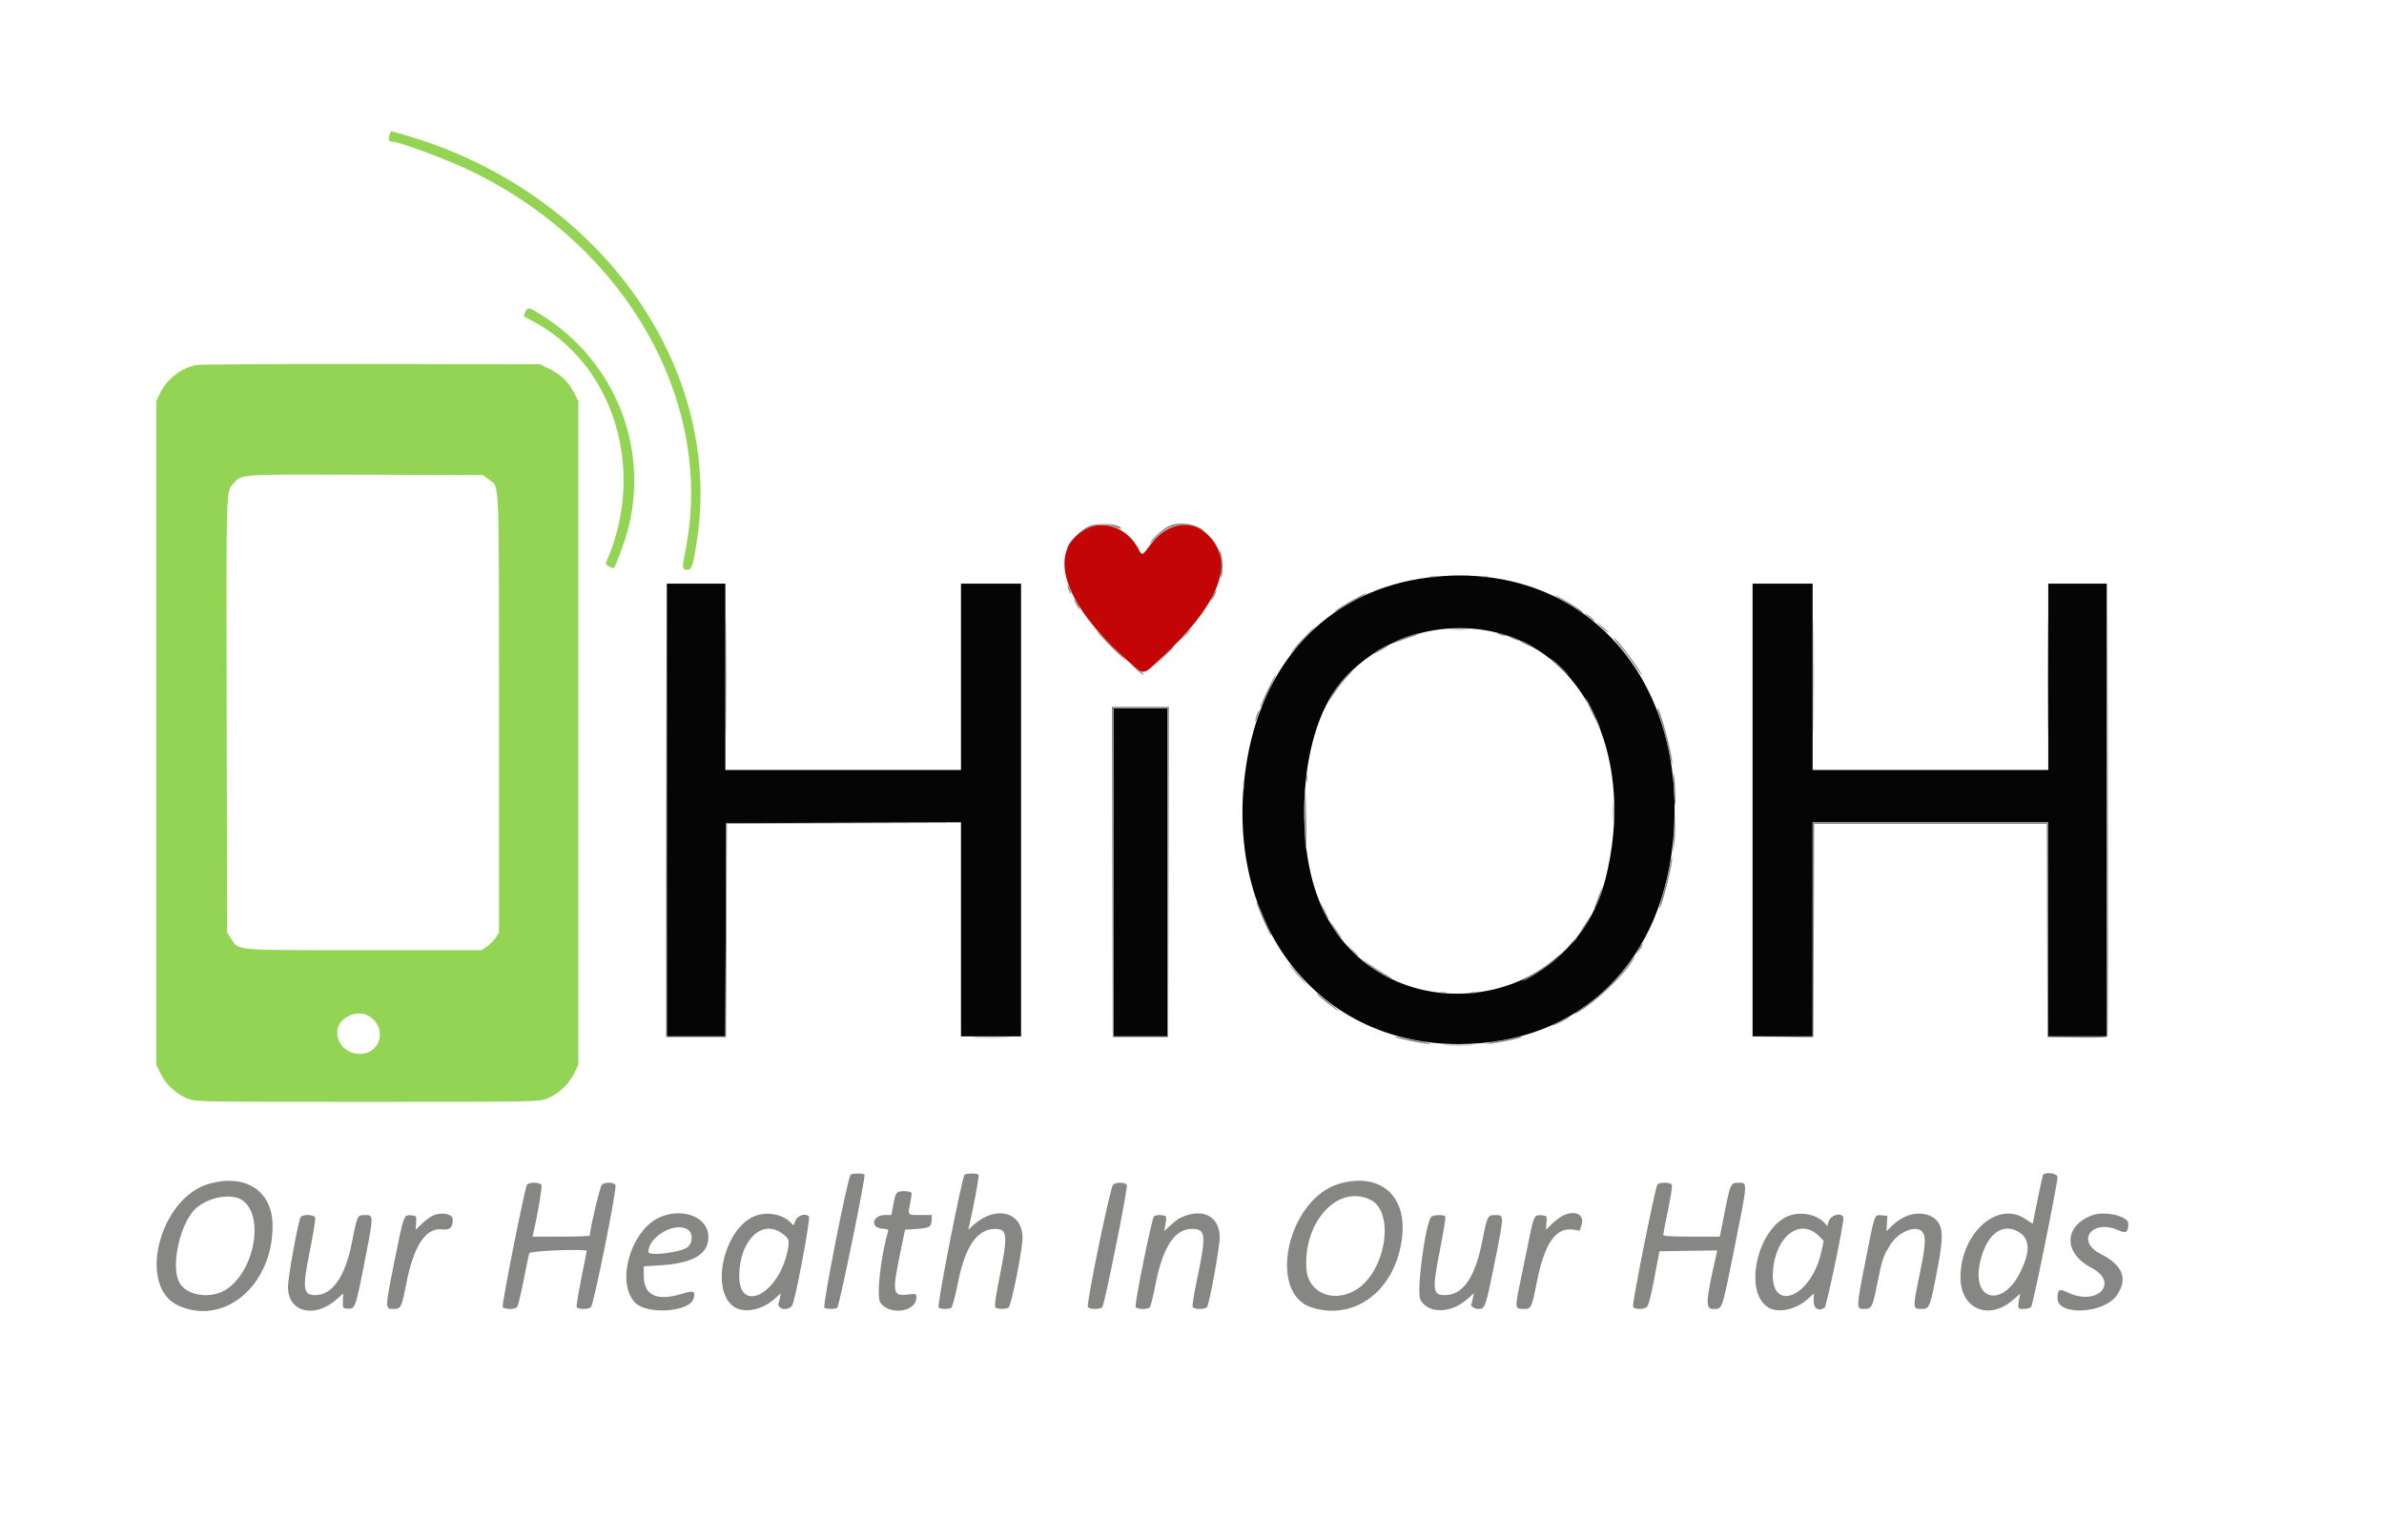 <svg id="svg" version="1.1" xmlns="http://www.w3.org/2000/svg" xmlns:xlink="http://www.w3.org/1999/xlink" width="400" height="258.395" viewBox="0, 0, 400,258.395"><g id="svgg"><path id="path0" d="M239.594 96.908 C 223.542 98.927,212.258 110.225,209.279 127.261 C 204.627 153.855,220.398 175.194,244.703 175.194 C 265.261 175.194,279.372 161.273,280.848 139.535 C 282.681 112.536,264.523 93.773,239.594 96.908 M111.886 135.917 L 111.886 173.902 116.794 173.902 L 121.702 173.902 121.768 156.008 L 121.835 138.114 141.537 138.047 L 161.240 137.981 161.240 155.942 L 161.240 173.902 166.279 173.902 L 171.318 173.902 171.318 135.917 L 171.318 97.933 166.279 97.933 L 161.240 97.933 161.240 113.566 L 161.240 129.199 141.473 129.199 L 121.705 129.199 121.705 113.566 L 121.705 97.933 116.796 97.933 L 111.886 97.933 111.886 135.917 M294.057 135.917 L 294.057 173.902 299.096 173.902 L 304.134 173.902 304.134 155.943 L 304.134 137.984 323.902 137.984 L 343.669 137.984 343.669 155.943 L 343.669 173.902 348.579 173.902 L 353.488 173.902 353.488 135.917 L 353.488 97.933 348.579 97.933 L 343.669 97.933 343.669 113.566 L 343.669 129.199 323.902 129.199 L 304.134 129.199 304.134 113.566 L 304.134 97.933 299.096 97.933 L 294.057 97.933 294.057 135.917 M251.395 106.214 C 266.542 110.127,274.321 127.964,269.378 147.448 C 263.357 171.186,230.437 173.704,221.332 151.123 C 217.658 142.011,218.053 127.696,222.220 118.925 C 227.058 108.744,239.762 103.209,251.395 106.214 M186.822 146.382 L 186.822 173.902 191.344 173.902 L 195.866 173.902 195.866 146.382 L 195.866 118.863 191.344 118.863 L 186.822 118.863 186.822 146.382 " stroke="none" fill="#050505" fill-rule="evenodd"></path><path id="path1" d="M65.360 22.648 C 65.081 23.383,65.227 23.773,65.783 23.773 C 67.086 23.773,75.355 26.881,79.528 28.940 C 105.442 41.725,120.000 67.867,114.971 92.584 C 114.413 95.324,114.449 95.607,115.359 95.607 C 116.059 95.607,116.317 94.811,116.938 90.737 C 121.444 61.152,100.128 31.747,67.494 22.529 L 65.608 21.997 65.360 22.648 M88.145 52.359 C 87.975 52.733,87.869 53.067,87.910 53.102 C 87.951 53.138,88.450 53.403,89.018 53.692 C 102.979 60.794,108.603 78.940,101.654 94.463 C 101.542 94.714,102.795 95.483,102.993 95.284 C 103.320 94.958,104.771 91.063,105.302 89.089 C 109.050 75.153,103.188 60.521,90.760 52.793 C 88.688 51.504,88.546 51.480,88.145 52.359 M32.908 61.247 C 30.313 61.769,27.906 63.681,26.780 66.118 L 26.227 67.313 26.227 122.997 L 26.227 178.682 26.951 180.156 C 27.852 181.991,29.702 183.685,31.547 184.367 C 32.915 184.872,33.584 184.884,61.628 184.884 C 89.671 184.884,90.341 184.872,91.709 184.367 C 93.554 183.685,95.404 181.991,96.305 180.156 L 97.028 178.682 97.028 122.997 L 97.028 67.313 96.432 66.115 C 95.469 64.179,94.186 62.887,92.307 61.962 L 90.580 61.111 62.280 61.072 C 46.714 61.050,33.497 61.129,32.908 61.247 M81.961 80.412 C 83.862 81.862,83.721 78.724,83.721 119.704 L 83.721 156.513 83.133 157.385 C 82.810 157.864,82.154 158.521,81.674 158.844 L 80.802 159.432 61.047 159.432 C 38.893 159.432,40.125 159.536,38.801 157.537 L 38.114 156.498 38.037 120.691 C 37.952 81.352,37.919 82.557,39.098 81.214 C 40.588 79.518,39.502 79.594,61.261 79.658 L 81.048 79.716 81.961 80.412 M61.705 170.389 C 65.034 172.121,64.064 176.834,60.380 176.829 C 56.629 176.824,55.138 172.247,58.338 170.558 C 59.485 169.952,60.745 169.889,61.705 170.389 " stroke="none" fill="#94d454" fill-rule="evenodd"></path><path id="path2" d="M182.508 88.392 C 181.371 88.955,179.593 90.707,179.091 91.759 C 178.800 92.370,178.802 92.369,179.256 91.734 C 181.563 88.503,184.443 87.329,187.218 88.488 C 187.710 88.694,188.114 88.804,188.114 88.733 C 188.114 87.859,184.081 87.613,182.508 88.392 M196.233 88.222 C 195.235 88.656,193.702 89.991,192.983 91.051 C 192.681 91.496,192.974 91.260,193.633 90.527 C 195.845 88.066,198.588 87.427,201.189 88.765 C 201.885 89.123,202.222 89.227,201.938 88.996 C 200.548 87.865,197.882 87.504,196.233 88.222 M204.589 92.506 C 204.694 92.862,204.774 94.141,204.766 95.349 C 204.757 96.619,204.828 97.273,204.934 96.899 C 205.249 95.784,205.160 93.443,204.771 92.636 C 204.489 92.049,204.444 92.018,204.589 92.506 M243.485 96.574 C 244.307 96.625,245.586 96.625,246.327 96.573 C 247.068 96.521,246.395 96.479,244.832 96.479 C 243.269 96.480,242.663 96.522,243.485 96.574 M239.990 96.824 C 240.312 96.885,240.777 96.883,241.024 96.818 C 241.271 96.754,241.008 96.703,240.439 96.706 C 239.871 96.709,239.669 96.762,239.990 96.824 M248.643 96.819 C 248.892 96.884,249.299 96.884,249.548 96.819 C 249.797 96.754,249.593 96.701,249.096 96.701 C 248.598 96.701,248.395 96.754,248.643 96.819 M111.756 136.047 L 111.757 174.031 116.796 174.031 L 121.835 174.031 121.901 156.139 L 121.967 138.246 141.668 138.177 L 161.370 138.109 141.602 138.111 L 121.835 138.114 121.768 156.008 L 121.702 173.902 116.795 173.902 L 111.888 173.902 111.821 135.982 L 111.755 98.062 111.756 136.047 M121.827 113.566 C 121.827 122.235,121.859 125.744,121.899 121.364 C 121.939 116.983,121.939 109.890,121.899 105.602 C 121.859 101.313,121.827 104.897,121.827 113.566 M304.256 113.566 C 304.256 122.235,304.288 125.744,304.328 121.364 C 304.368 116.983,304.368 109.890,304.328 105.602 C 304.288 101.313,304.256 104.897,304.256 113.566 M343.532 113.566 C 343.532 122.235,343.565 125.744,343.605 121.364 C 343.644 116.983,343.644 109.890,343.604 105.602 C 343.565 101.313,343.532 104.897,343.532 113.566 M353.552 135.853 L 353.488 173.902 348.579 173.902 L 343.669 173.902 343.669 155.943 L 343.669 137.984 323.902 137.984 L 304.134 137.984 304.134 155.938 L 304.134 173.891 299.160 173.969 L 294.186 174.047 299.225 174.039 L 304.264 174.031 304.330 156.137 L 304.396 138.243 323.902 138.243 L 343.407 138.243 343.474 156.137 L 343.540 174.031 348.520 174.101 C 352.364 174.155,353.529 174.096,353.625 173.843 C 353.694 173.662,353.720 156.479,353.683 135.659 L 353.616 97.804 353.552 135.853 M179.211 98.773 C 179.307 99.092,179.493 99.468,179.623 99.607 C 179.753 99.745,179.728 99.484,179.568 99.025 C 179.241 98.086,178.939 97.873,179.211 98.773 M203.539 99.874 C 203.303 100.370,203.162 100.775,203.228 100.775 C 203.404 100.775,204.189 99.193,204.071 99.075 C 204.014 99.019,203.775 99.378,203.539 99.874 M226.733 100.800 C 225.460 101.524,224.244 102.294,224.031 102.509 C 223.818 102.725,224.165 102.579,224.804 102.184 C 225.442 101.789,226.779 101.021,227.775 100.478 C 228.771 99.935,229.465 99.489,229.317 99.487 C 229.169 99.485,228.006 100.076,226.733 100.800 M262.661 101.032 C 263.941 101.776,265.155 102.517,265.360 102.678 C 265.639 102.898,265.688 102.897,265.553 102.673 C 265.355 102.342,261.667 100.131,260.853 99.855 C 260.568 99.758,261.382 100.288,262.661 101.032 M180.482 101.276 C 180.698 101.693,180.992 102.107,181.136 102.196 C 181.279 102.284,181.152 101.943,180.853 101.437 C 180.199 100.327,179.932 100.212,180.482 101.276 M265.891 102.923 C 265.891 102.987,266.318 103.365,266.840 103.763 C 267.362 104.161,267.707 104.355,267.607 104.193 C 267.403 103.862,265.891 102.744,265.891 102.923 M268.476 104.998 C 268.831 105.402,269.354 105.852,269.638 105.999 C 270.182 106.279,270.166 106.262,268.735 105.037 L 267.831 104.264 268.476 104.998 M218.975 106.783 C 218.121 107.671,217.198 108.689,216.925 109.044 L 216.427 109.690 216.953 109.173 C 218.081 108.065,220.748 105.168,220.641 105.168 C 220.579 105.168,219.829 105.895,218.975 106.783 M243.485 105.618 C 244.307 105.669,245.586 105.669,246.327 105.617 C 247.068 105.565,246.395 105.522,244.832 105.523 C 243.269 105.524,242.663 105.566,243.485 105.618 M198.567 106.783 L 197.545 107.881 198.643 106.860 C 199.665 105.910,199.860 105.685,199.665 105.685 C 199.623 105.685,199.128 106.179,198.567 106.783 M186.305 108.398 C 187.649 109.748,188.808 110.853,188.879 110.853 C 188.950 110.853,187.908 109.748,186.563 108.398 C 185.219 107.048,184.061 105.943,183.990 105.943 C 183.918 105.943,184.960 107.048,186.305 108.398 M236.434 106.687 C 235.652 106.939,234.664 107.347,234.238 107.594 C 233.811 107.841,233.695 107.957,233.979 107.852 C 234.264 107.747,235.426 107.340,236.563 106.946 C 238.827 106.163,238.721 105.951,236.434 106.687 M251.550 106.460 C 251.835 106.582,252.242 106.682,252.455 106.682 C 252.699 106.682,252.651 106.600,252.326 106.460 C 252.041 106.338,251.634 106.238,251.421 106.238 C 251.177 106.238,251.225 106.320,251.550 106.460 M253.712 107.116 C 254.190 107.324,254.655 107.489,254.745 107.484 C 255.082 107.466,253.602 106.737,253.230 106.738 C 253.017 106.738,253.234 106.908,253.712 107.116 M270.801 107.105 C 270.801 107.185,271.412 107.974,272.159 108.858 C 272.905 109.742,273.906 111.076,274.382 111.822 C 275.120 112.979,275.853 113.810,275.293 112.855 C 274.182 110.960,270.801 106.633,270.801 107.105 M255.060 107.591 C 255.325 107.830,257.364 108.783,257.364 108.667 C 257.364 108.520,255.414 107.494,255.135 107.494 C 255.035 107.494,255.001 107.537,255.060 107.591 M231.735 108.795 C 231.211 109.071,230.714 109.408,230.631 109.544 C 230.547 109.679,231.005 109.496,231.648 109.136 C 232.291 108.777,232.817 108.435,232.817 108.376 C 232.817 108.226,232.799 108.233,231.735 108.795 M195.083 110.271 L 193.411 112.016 195.155 110.343 C 196.114 109.424,196.899 108.639,196.899 108.599 C 196.899 108.409,196.636 108.651,195.083 110.271 M260.078 110.502 C 262.406 112.753,264.079 114.188,262.791 112.829 C 262.009 112.004,261.021 111.087,260.594 110.791 C 260.168 110.495,259.935 110.365,260.078 110.502 M190.385 112.080 C 191.011 112.684,191.654 113.178,191.814 113.178 C 191.974 113.178,191.817 112.986,191.466 112.752 C 191.114 112.517,190.471 112.023,190.037 111.653 C 189.602 111.284,189.759 111.476,190.385 112.080 M225.792 113.501 C 224.697 114.678,223.536 116.266,223.004 117.313 C 222.553 118.201,222.963 117.713,224.092 116.021 C 224.613 115.239,225.514 114.105,226.095 113.501 C 226.676 112.897,227.075 112.403,226.982 112.403 C 226.890 112.403,226.354 112.897,225.792 113.501 M212.618 115.907 C 211.901 117.408,211.357 118.678,211.409 118.730 C 211.460 118.782,212.103 117.554,212.837 116.001 C 213.571 114.449,214.115 113.178,214.046 113.178 C 213.978 113.178,213.335 114.406,212.618 115.907 M267.136 119.611 C 267.802 121.018,268.392 122.125,268.449 122.071 C 268.571 121.956,266.227 117.054,266.049 117.054 C 265.981 117.054,266.470 118.205,267.136 119.611 M186.627 146.318 L 186.693 174.031 191.344 174.031 L 195.995 174.031 196.061 146.318 L 196.126 118.605 191.344 118.605 L 186.561 118.605 186.627 146.318 M195.866 146.382 L 195.866 173.902 191.344 173.902 L 186.822 173.902 186.822 146.382 L 186.822 118.863 191.344 118.863 L 195.866 118.863 195.866 146.382 M278.100 119.186 C 278.810 121.113,279.496 123.565,279.989 125.937 C 280.318 127.518,280.591 128.521,280.598 128.165 C 280.623 126.699,278.533 118.863,278.117 118.863 C 278.042 118.863,278.034 119.008,278.100 119.186 M210.883 119.922 C 210.724 120.377,210.603 120.877,210.613 121.033 C 210.623 121.190,210.797 120.863,211.001 120.307 C 211.205 119.751,211.326 119.251,211.271 119.195 C 211.216 119.140,211.041 119.467,210.883 119.922 M280.817 131.912 C 280.890 133.618,280.992 135.061,281.044 135.121 C 281.215 135.319,281.094 131.412,280.888 130.103 C 280.760 129.291,280.734 129.962,280.817 131.912 M219.187 130.620 C 219.189 131.189,219.242 131.391,219.304 131.069 C 219.366 130.748,219.364 130.283,219.299 130.036 C 219.234 129.789,219.184 130.052,219.187 130.620 M208.592 131.912 C 208.595 132.481,208.648 132.683,208.710 132.361 C 208.772 132.040,208.769 131.575,208.705 131.328 C 208.640 131.081,208.589 131.344,208.592 131.912 M218.917 136.563 C 218.904 139.264,218.976 141.938,219.078 142.506 C 219.180 143.075,219.227 141.156,219.182 138.243 C 219.075 131.253,218.946 130.440,218.917 136.563 M270.636 136.176 C 270.636 137.526,270.679 138.078,270.733 137.403 C 270.786 136.728,270.786 135.623,270.733 134.948 C 270.679 134.273,270.636 134.826,270.636 136.176 M280.929 138.399 C 280.901 139.266,280.825 140.720,280.759 141.629 L 280.640 143.282 280.893 141.731 C 281.032 140.879,281.109 139.425,281.063 138.501 L 280.980 136.822 280.929 138.399 M280.121 145.497 C 279.934 146.553,279.454 148.519,279.055 149.867 C 278.656 151.215,278.373 152.360,278.425 152.413 C 278.721 152.709,280.772 144.511,280.560 143.877 C 280.506 143.713,280.308 144.442,280.121 145.497 M268.192 150.446 C 267.370 152.610,267.360 152.643,267.679 152.196 C 268.051 151.676,269.037 149.054,268.909 148.926 C 268.853 148.870,268.531 149.554,268.192 150.446 M210.853 151.541 C 210.853 151.890,212.950 156.703,213.222 156.977 C 213.363 157.119,213.168 156.537,212.789 155.685 C 212.411 154.832,211.868 153.553,211.584 152.842 C 211.063 151.538,210.853 151.164,210.853 151.541 M221.705 152.034 C 221.705 152.313,222.732 154.264,222.879 154.264 C 222.950 154.264,222.759 153.769,222.454 153.165 C 221.855 151.978,221.705 151.751,221.705 152.034 M265.675 155.491 C 265.078 156.450,264.868 156.901,265.210 156.493 C 265.842 155.739,267.039 153.747,266.860 153.747 C 266.806 153.747,266.273 154.532,265.675 155.491 M223.409 155.258 C 223.680 155.734,224.285 156.548,224.753 157.067 C 225.355 157.735,225.254 157.520,224.405 156.331 C 222.993 154.352,222.736 154.074,223.409 155.258 M263.679 158.204 L 262.920 159.044 263.760 158.285 C 264.542 157.578,264.718 157.364,264.519 157.364 C 264.474 157.364,264.096 157.742,263.679 158.204 M226.604 159.238 C 227.238 159.913,227.790 160.465,227.832 160.465 C 228.026 160.465,227.820 160.233,226.680 159.162 L 225.452 158.010 226.604 159.238 M275.292 158.721 C 274.403 160.230,274.345 160.359,274.798 159.819 C 275.323 159.194,275.775 158.398,275.606 158.398 C 275.538 158.398,275.397 158.543,275.292 158.721 M260.336 161.280 C 259.483 161.990,257.972 163.026,256.977 163.582 C 255.982 164.138,255.287 164.594,255.432 164.596 C 255.956 164.603,259.590 162.288,260.853 161.143 C 262.568 159.588,262.274 159.665,260.336 161.280 M272.888 162.247 C 271.291 164.401,268.660 166.924,266.251 168.610 C 264.297 169.978,263.511 170.648,264.729 169.908 C 267.762 168.063,271.771 164.349,273.605 161.684 C 274.870 159.844,274.389 160.222,272.888 162.247 M229.386 161.683 C 230.384 162.580,233.592 164.541,233.592 164.254 C 233.592 164.187,232.981 163.787,232.235 163.366 C 231.489 162.945,230.297 162.174,229.587 161.652 L 228.295 160.702 229.386 161.683 M216.767 162.460 C 217.226 163.059,218.127 164.106,218.770 164.785 C 219.523 165.582,219.369 165.333,218.336 164.083 C 216.469 161.824,215.560 160.884,216.767 162.460 M220.919 166.772 C 221.330 167.279,223.928 169.306,224.548 169.605 C 224.761 169.707,224.595 169.524,224.179 169.198 C 223.764 168.872,222.775 168.088,221.983 167.457 C 221.191 166.826,220.712 166.518,220.919 166.772 M241.667 166.586 C 241.915 166.651,242.322 166.651,242.571 166.586 C 242.820 166.521,242.616 166.468,242.119 166.468 C 241.621 166.468,241.418 166.521,241.667 166.586 M246.835 166.586 C 247.083 166.651,247.490 166.651,247.739 166.586 C 247.988 166.521,247.784 166.468,247.287 166.468 C 246.789 166.468,246.586 166.521,246.835 166.586 M261.757 171.318 C 260.975 171.731,260.427 172.074,260.538 172.081 C 260.813 172.097,263.307 170.824,263.307 170.667 C 263.307 170.495,263.343 170.480,261.757 171.318 M163.773 174.095 C 165.238 174.141,167.563 174.141,168.941 174.094 C 170.319 174.048,169.121 174.010,166.279 174.010 C 163.437 174.011,162.309 174.049,163.773 174.095 M234.144 174.009 C 234.378 174.264,238.992 175.191,239.922 175.169 C 240.349 175.160,239.535 174.942,238.114 174.687 C 236.693 174.431,235.181 174.134,234.755 174.026 C 234.328 173.918,234.054 173.910,234.144 174.009 M254.479 174.030 C 254.409 174.101,253.081 174.382,251.529 174.656 C 249.978 174.929,249.057 175.160,249.483 175.170 C 250.333 175.189,255.010 174.275,255.240 174.045 C 255.319 173.966,255.209 173.902,254.996 173.902 C 254.783 173.902,254.550 173.960,254.479 174.030 M242.700 175.386 C 243.802 175.434,245.604 175.434,246.705 175.386 C 247.807 175.337,246.906 175.298,244.703 175.298 C 242.500 175.298,241.599 175.337,242.700 175.386 M142.731 197.097 C 142.254 197.406,137.953 219.200,138.322 219.434 C 138.717 219.685,140.090 219.688,140.482 219.439 C 140.807 219.232,145.270 197.449,145.058 197.106 C 144.899 196.847,143.125 196.841,142.731 197.097 M161.851 197.097 C 161.429 197.369,157.173 219.085,157.481 219.393 C 157.775 219.687,159.175 219.711,159.617 219.430 C 159.790 219.320,160.284 217.458,160.714 215.291 C 161.943 209.108,163.952 206.202,166.998 206.202 C 169.025 206.202,169.124 207.265,167.739 214.151 C 167.044 217.604,166.826 219.177,167.015 219.367 C 167.344 219.696,168.725 219.718,169.223 219.402 C 169.670 219.120,171.549 209.768,171.565 207.752 C 171.598 203.397,167.204 202.156,163.441 205.457 L 162.445 206.331 162.639 205.556 C 163.237 203.170,164.315 197.325,164.194 197.129 C 164.024 196.853,162.266 196.829,161.851 197.097 M342.759 197.222 C 342.639 197.547,341.085 205.031,341.085 205.282 C 341.085 205.355,340.563 205.048,339.925 204.598 C 335.244 201.299,328.941 206.887,328.941 214.336 C 328.941 219.658,333.718 221.675,337.804 218.079 L 338.945 217.075 338.746 218.160 C 338.637 218.758,338.602 219.334,338.669 219.442 C 338.880 219.783,340.492 219.654,340.810 219.270 C 341.118 218.900,345.220 198.659,345.220 197.513 C 345.220 196.817,343.005 196.555,342.759 197.222 M35.202 198.592 C 26.787 200.857,22.913 215.852,29.913 219.057 C 37.590 222.571,45.736 215.702,45.736 205.715 C 45.736 199.893,41.360 196.934,35.202 198.592 M224.812 198.589 C 216.020 201.055,212.468 217.091,220.197 219.428 C 227.693 221.696,234.544 216.072,235.298 207.031 C 235.852 200.391,231.339 196.758,224.812 198.589 M88.427 198.773 C 88.075 199.199,84.168 218.826,84.344 219.284 C 84.517 219.734,86.401 219.759,86.764 219.315 C 86.909 219.138,87.396 217.132,87.845 214.858 C 88.295 212.584,88.721 210.520,88.793 210.271 C 88.910 209.867,98.450 209.505,98.450 209.905 C 98.450 209.952,98.041 212.014,97.541 214.489 C 97.042 216.963,96.690 219.134,96.758 219.313 C 96.921 219.736,98.822 219.738,99.164 219.315 C 99.668 218.691,103.520 199.499,103.271 198.850 C 103.083 198.360,101.565 198.308,100.993 198.773 C 100.683 199.024,98.966 206.266,98.966 207.321 C 98.966 207.416,96.803 207.494,94.158 207.494 L 89.350 207.494 89.488 206.912 C 90.130 204.216,90.993 199.177,90.869 198.853 C 90.678 198.357,88.821 198.296,88.427 198.773 M186.760 198.773 C 186.297 199.131,182.278 218.613,182.531 219.274 C 182.708 219.734,184.587 219.766,184.955 219.315 C 185.340 218.844,189.256 199.365,189.066 198.869 C 188.871 198.361,187.375 198.298,186.760 198.773 M278.086 198.777 C 277.715 199.224,273.811 218.770,273.996 219.253 C 274.179 219.728,275.698 219.770,276.293 219.315 C 276.585 219.093,276.984 217.583,277.574 214.470 L 278.432 209.948 283.279 209.878 L 288.126 209.808 287.994 210.395 C 286.129 218.688,286.084 219.638,287.557 219.638 C 289.002 219.638,288.905 219.929,291.077 209.085 C 293.247 198.247,293.234 198.450,291.771 198.450 C 290.386 198.450,290.340 198.543,289.393 203.295 L 288.556 207.494 283.813 207.494 C 280.191 207.494,279.070 207.417,279.069 207.171 C 279.068 206.993,279.429 205.130,279.869 203.030 C 280.310 200.930,280.605 199.040,280.524 198.831 C 280.341 198.353,278.472 198.312,278.086 198.777 M150.757 199.981 C 150.340 200.158,150.148 200.614,149.893 202.042 L 149.565 203.876 148.458 203.876 C 146.369 203.876,145.950 206.004,148.010 206.152 C 148.912 206.217,149.096 206.315,148.992 206.669 C 147.745 210.897,147.023 217.596,147.708 218.574 C 149.253 220.780,153.747 220.141,153.747 217.715 C 153.747 217.061,153.723 217.053,152.330 217.216 C 149.781 217.516,149.668 216.944,151.001 210.465 L 151.852 206.331 153.843 206.202 C 155.990 206.062,156.320 205.848,156.327 204.587 L 156.331 203.876 154.393 203.876 C 152.216 203.876,152.295 203.980,152.750 201.717 C 152.913 200.908,152.991 200.192,152.925 200.126 C 152.661 199.861,151.260 199.768,150.757 199.981 M40.763 201.464 C 44.462 204.226,42.575 213.649,37.755 216.483 C 35.190 217.991,31.377 217.389,30.143 215.282 C 28.715 212.842,29.879 206.415,32.304 203.353 C 34.163 201.007,38.772 199.977,40.763 201.464 M229.845 201.261 C 234.162 203.244,232.537 213.474,227.428 216.478 C 223.631 218.710,219.433 216.873,219.189 212.872 C 218.709 204.974,224.408 198.764,229.845 201.261 M72.481 204.045 C 72.054 204.269,71.264 204.875,70.725 205.391 L 69.744 206.330 69.820 205.167 C 69.896 204.018,69.887 204.004,69.024 203.922 C 67.740 203.799,67.762 203.737,66.161 211.725 C 64.585 219.582,64.584 219.641,66.008 219.634 C 67.278 219.628,67.378 219.429,68.199 215.250 C 69.425 209.016,71.452 205.962,74.150 206.281 C 75.459 206.436,75.969 205.978,75.969 204.648 C 75.969 203.631,73.939 203.280,72.481 204.045 M110.921 204.151 C 105.973 206.102,103.238 215.046,106.522 218.541 C 108.504 220.652,115.720 220.170,116.375 217.883 C 116.734 216.628,116.390 216.477,114.507 217.063 C 110.187 218.407,108.010 217.383,108.010 214.005 L 108.010 212.481 110.659 212.319 C 116.301 211.974,118.864 210.475,118.862 207.520 C 118.859 204.334,114.812 202.617,110.921 204.151 M126.808 203.986 C 121.627 205.835,119.060 216.221,123.048 219.198 C 124.669 220.408,127.737 219.890,129.822 218.054 L 131.003 217.015 130.839 217.874 C 130.749 218.347,130.635 218.781,130.585 218.839 C 130.536 218.897,130.625 219.101,130.783 219.291 C 131.251 219.855,132.497 219.717,132.908 219.057 C 133.448 218.189,136.041 204.413,135.724 204.096 C 135.127 203.499,133.735 203.963,133.446 204.854 C 133.174 205.697,133.168 205.699,132.702 205.184 C 131.440 203.790,128.839 203.261,126.808 203.986 M198.899 203.987 C 197.836 204.366,197.450 204.623,196.184 205.791 L 195.340 206.570 195.507 205.675 C 195.684 204.731,195.686 204.708,195.638 204.199 C 195.605 203.849,194.126 203.757,193.631 204.074 C 193.277 204.301,190.340 218.749,190.541 219.274 C 190.718 219.734,192.605 219.766,192.944 219.315 C 193.077 219.138,193.508 217.364,193.901 215.375 C 195.119 209.217,197.122 206.193,199.974 206.206 C 202.362 206.216,202.437 207.079,200.752 215.142 C 200.319 217.217,200.027 219.077,200.103 219.276 C 200.279 219.734,202.164 219.764,202.515 219.315 C 202.922 218.795,204.653 209.318,204.651 207.623 C 204.647 204.360,202.196 202.811,198.899 203.987 M262.145 204.022 C 261.718 204.243,260.924 204.852,260.380 205.377 L 259.390 206.331 259.475 205.168 C 259.560 204.016,259.552 204.004,258.688 203.922 C 257.451 203.803,257.349 203.991,256.575 207.813 C 256.193 209.698,255.509 213.030,255.053 215.218 C 254.151 219.554,254.162 219.630,255.685 219.630 C 256.920 219.630,257.001 219.464,257.847 215.176 C 259.140 208.622,261.037 205.880,263.974 206.320 L 265.089 206.488 265.385 205.389 C 265.839 203.703,264.144 202.987,262.145 204.022 M300.235 203.972 C 295.062 205.821,292.469 216.324,296.467 219.236 C 298.119 220.438,301.232 219.850,303.353 217.934 L 304.349 217.034 304.306 218.271 C 304.262 219.554,305.123 220.096,306.142 219.429 C 306.452 219.226,309.293 205.741,309.299 204.443 C 309.305 203.374,307.241 203.731,306.862 204.864 L 306.574 205.722 306.065 205.150 C 304.852 203.788,302.231 203.258,300.235 203.972 M319.638 204.154 C 318.999 204.443,318.038 205.105,317.503 205.626 L 316.530 206.572 316.598 205.289 L 316.667 204.005 315.697 203.925 C 314.464 203.823,314.603 203.421,312.925 211.942 C 311.451 219.428,311.445 219.640,312.718 219.634 C 314.069 219.628,314.172 219.429,315.002 215.255 C 315.807 211.201,316.055 210.502,317.357 208.598 C 318.794 206.497,321.693 205.488,322.595 206.776 C 323.198 207.636,323.092 208.953,321.996 214.259 C 320.923 219.457,320.935 219.641,322.339 219.634 C 323.707 219.627,323.803 219.419,324.836 214.172 C 325.942 208.564,326.055 206.763,325.387 205.426 C 324.517 203.685,321.940 203.114,319.638 204.154 M351.034 203.918 C 346.242 205.713,346.175 210.240,350.904 212.718 C 355.643 215.203,351.968 219.204,347.049 216.914 C 345.461 216.175,345.230 216.295,345.224 217.865 C 345.211 220.823,352.985 220.444,355.137 217.381 C 357.090 214.603,356.211 212.306,352.468 210.405 C 348.173 208.223,351.062 204.443,355.489 206.452 C 356.725 207.013,357.106 206.747,357.106 205.321 C 357.106 204.044,353.142 203.128,351.034 203.918 M50.459 204.199 C 50.061 204.713,48.320 214.265,48.321 215.931 C 48.324 220.227,52.834 221.320,56.583 217.934 L 57.579 217.034 57.536 218.271 C 57.495 219.470,57.518 219.511,58.269 219.576 C 59.583 219.691,59.653 219.504,61.140 211.903 C 62.727 203.789,62.725 203.876,61.243 203.876 C 59.952 203.876,59.946 203.889,59.035 208.527 C 57.912 214.243,55.766 217.313,52.895 217.313 C 50.843 217.313,50.706 216.207,51.983 209.912 C 52.565 207.040,52.971 204.506,52.885 204.283 C 52.694 203.783,50.831 203.719,50.459 204.199 M240.123 204.199 C 239.115 205.499,237.643 216.762,238.311 218.063 C 239.532 220.438,243.397 220.434,246.101 218.054 L 247.282 217.015 247.118 217.874 C 247.028 218.347,246.914 218.781,246.864 218.839 C 246.633 219.110,247.425 219.638,248.062 219.638 C 249.178 219.638,249.277 219.353,250.798 211.768 C 252.388 203.843,252.387 203.876,250.944 203.876 C 249.591 203.876,249.538 203.978,248.728 208.140 C 247.519 214.351,245.477 217.313,242.404 217.313 C 240.371 217.313,240.278 216.416,241.613 209.664 C 242.188 206.758,242.588 204.266,242.502 204.128 C 242.277 203.763,240.418 203.818,240.123 204.199 M115.446 206.345 C 116.294 206.939,116.248 208.569,115.364 209.264 C 114.223 210.162,108.786 210.825,108.786 210.067 C 108.786 207.464,113.379 204.897,115.446 206.345 M131.071 206.852 C 132.477 207.808,132.560 208.119,132.016 210.395 C 130.353 217.356,124.031 220.307,124.031 214.122 C 124.031 208.316,127.680 204.548,131.071 206.852 M304.083 206.565 C 304.466 206.764,305.053 207.220,305.387 207.577 L 305.994 208.227 305.571 210.121 C 303.856 217.795,296.928 220.451,297.482 213.222 C 297.867 208.186,301.043 204.983,304.083 206.565 M338.450 206.565 C 340.582 207.674,340.759 209.745,339.030 213.346 C 336.118 219.412,330.868 218.384,332.179 212.005 C 333.125 207.403,335.725 205.147,338.450 206.565 " stroke="none" fill="#868685" fill-rule="evenodd"></path><path id="path3" d="M182.490 88.659 C 175.396 92.171,178.187 101.242,189.372 111.028 C 192.035 113.357,191.643 113.394,194.735 110.530 C 204.150 101.811,207.050 95.071,203.362 90.481 C 200.526 86.952,195.984 87.356,193.023 91.399 C 191.641 93.287,191.623 93.293,190.981 92.054 C 189.250 88.716,185.448 87.195,182.490 88.659 " stroke="none" fill="#c40505" fill-rule="evenodd"></path></g></svg>